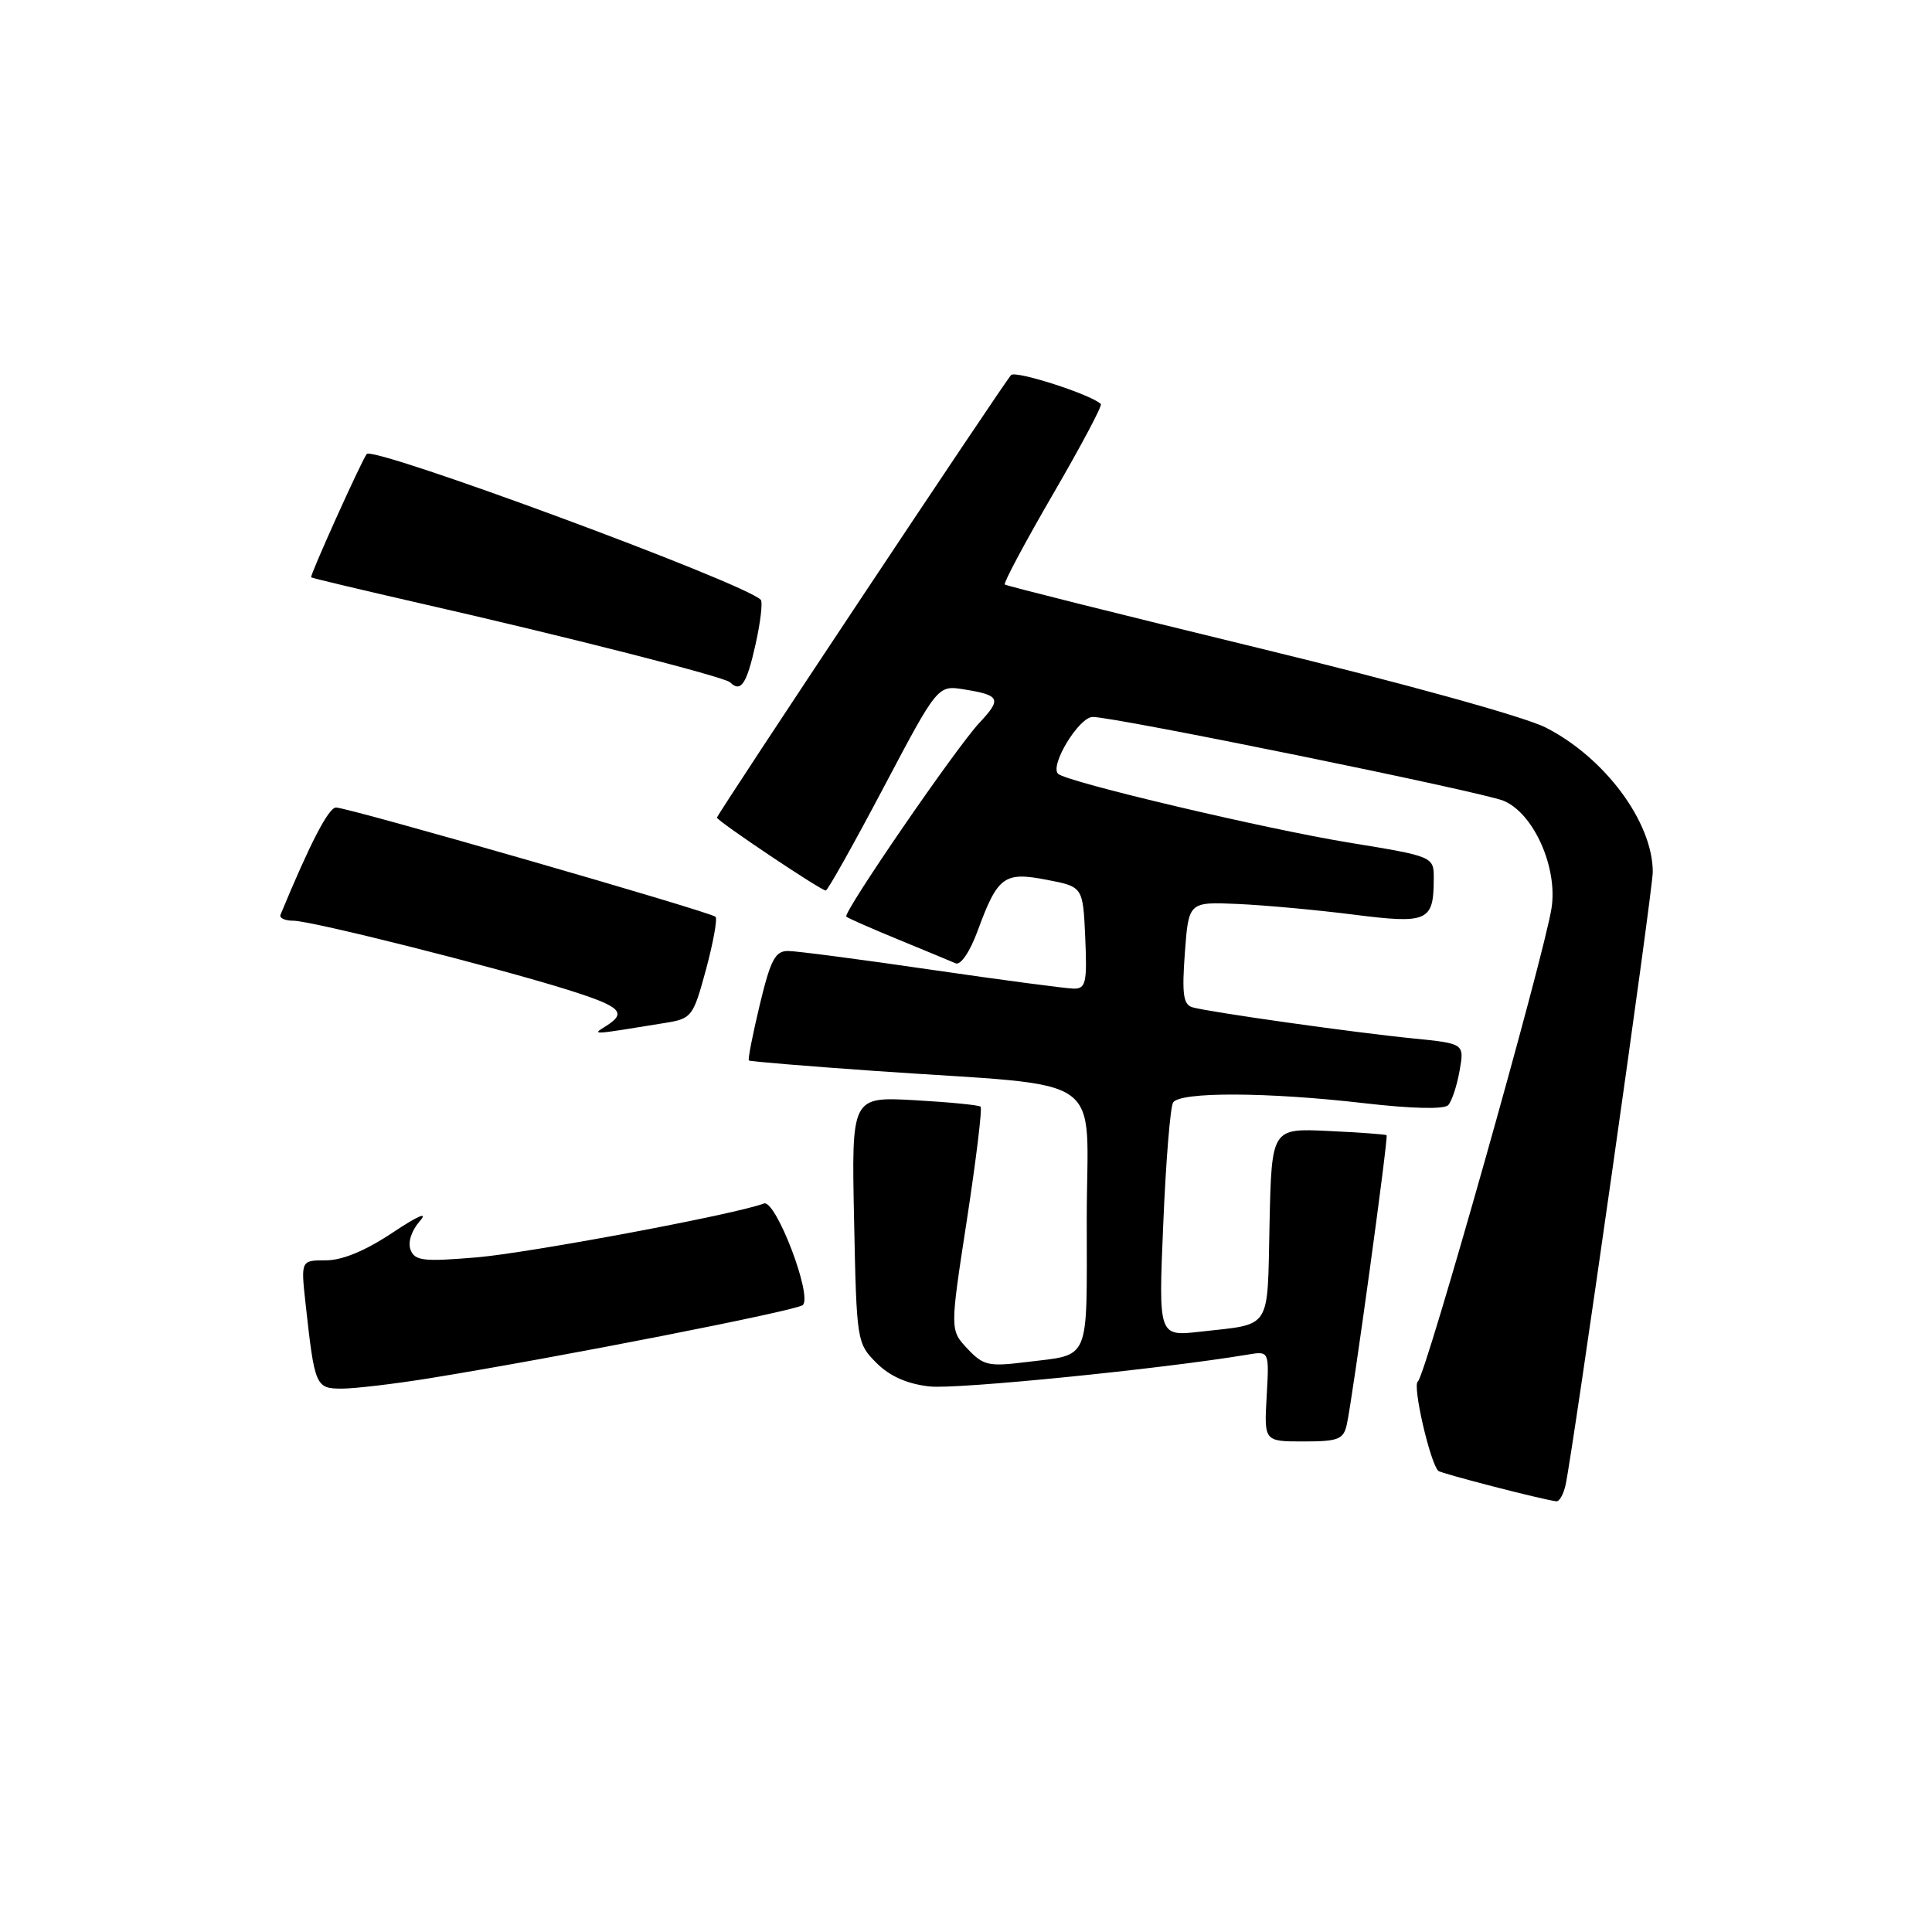 <?xml version="1.0" encoding="UTF-8" standalone="no"?>
<!DOCTYPE svg PUBLIC "-//W3C//DTD SVG 1.1//EN" "http://www.w3.org/Graphics/SVG/1.1/DTD/svg11.dtd" >
<svg xmlns="http://www.w3.org/2000/svg" xmlns:xlink="http://www.w3.org/1999/xlink" version="1.1" viewBox="0 0 256 256">
 <g >
 <path fill="currentColor"
d=" M 207.45 196.75 C 208.48 191.95 219.00 118.00 219.00 115.54 C 219.00 108.94 212.64 100.37 204.79 96.39 C 201.97 94.96 185.84 90.50 166.70 85.85 C 148.44 81.41 133.34 77.63 133.14 77.45 C 132.94 77.26 135.81 71.89 139.51 65.51 C 143.22 59.13 146.08 53.75 145.87 53.54 C 144.62 52.29 134.57 49.05 133.97 49.70 C 132.90 50.88 95.00 107.91 95.00 108.34 C 95.00 108.77 108.77 118.00 109.42 118.00 C 109.67 118.00 113.10 111.88 117.06 104.39 C 124.25 90.78 124.25 90.78 127.75 91.35 C 132.53 92.12 132.75 92.60 129.79 95.76 C 126.66 99.10 111.64 120.98 112.14 121.46 C 112.34 121.65 115.42 123.01 119.00 124.48 C 122.58 125.95 126.01 127.38 126.64 127.65 C 127.30 127.92 128.54 126.08 129.55 123.32 C 132.20 116.11 133.05 115.48 138.71 116.58 C 143.50 117.50 143.50 117.50 143.80 124.25 C 144.06 130.19 143.88 131.00 142.30 131.00 C 141.31 130.99 132.85 129.87 123.50 128.51 C 114.15 127.14 105.57 126.02 104.44 126.01 C 102.72 126.00 102.11 127.15 100.67 133.15 C 99.73 137.07 99.08 140.39 99.23 140.52 C 99.38 140.65 106.92 141.27 116.00 141.91 C 147.37 144.10 144.00 141.74 144.00 161.52 C 144.00 180.81 144.60 179.41 135.91 180.49 C 131.00 181.10 130.29 180.94 128.18 178.70 C 125.87 176.23 125.87 176.23 128.12 161.63 C 129.35 153.60 130.17 146.85 129.93 146.64 C 129.69 146.42 125.75 146.04 121.17 145.78 C 112.83 145.32 112.83 145.32 113.17 161.64 C 113.50 177.73 113.54 177.99 116.13 180.59 C 117.90 182.36 120.20 183.38 123.16 183.71 C 126.75 184.12 153.97 181.39 165.34 179.49 C 168.18 179.01 168.18 179.01 167.84 185.01 C 167.50 191.00 167.50 191.00 172.73 191.00 C 177.34 191.00 178.02 190.73 178.46 188.75 C 179.23 185.28 183.99 150.65 183.73 150.42 C 183.60 150.31 180.12 150.05 176.00 149.86 C 168.50 149.50 168.50 149.50 168.22 162.19 C 167.91 176.46 168.61 175.37 159.00 176.46 C 153.50 177.08 153.50 177.08 154.14 162.13 C 154.48 153.91 155.07 146.69 155.44 146.09 C 156.33 144.65 167.90 144.69 180.77 146.18 C 187.10 146.91 191.37 147.01 191.90 146.43 C 192.37 145.92 193.05 143.88 193.40 141.89 C 194.04 138.28 194.04 138.28 187.27 137.60 C 179.31 136.81 160.16 134.10 158.00 133.47 C 156.79 133.11 156.60 131.71 157.00 126.26 C 157.50 119.50 157.50 119.50 164.00 119.78 C 167.57 119.94 174.48 120.57 179.35 121.19 C 189.19 122.44 189.96 122.10 189.98 116.49 C 190.00 113.49 190.00 113.49 178.75 111.65 C 167.57 109.82 141.27 103.60 140.20 102.53 C 139.07 101.41 142.98 95.00 144.79 95.00 C 147.75 95.00 196.26 104.90 199.21 106.10 C 203.20 107.73 206.42 114.92 205.59 120.31 C 204.60 126.72 188.87 182.42 187.87 183.06 C 187.13 183.53 189.46 193.71 190.57 194.89 C 190.91 195.24 204.53 198.75 206.23 198.93 C 206.63 198.97 207.18 197.99 207.45 196.75 Z  M 57.01 182.61 C 74.15 179.83 105.52 173.67 106.37 172.93 C 107.70 171.75 102.77 158.87 101.22 159.47 C 97.50 160.90 70.14 166.02 63.14 166.61 C 56.10 167.20 54.96 167.07 54.40 165.60 C 54.02 164.61 54.52 163.06 55.63 161.80 C 56.78 160.49 55.40 161.08 52.01 163.34 C 48.44 165.72 45.36 167.00 43.19 167.00 C 39.86 167.00 39.86 167.00 40.49 172.75 C 41.70 183.73 41.82 184.00 45.33 184.00 C 47.07 183.99 52.33 183.37 57.01 182.61 Z  M 88.15 135.54 C 91.67 134.97 91.85 134.72 93.55 128.46 C 94.51 124.89 95.08 121.75 94.81 121.48 C 94.16 120.83 46.14 107.00 44.53 107.00 C 43.54 107.00 41.11 111.68 37.17 121.20 C 36.98 121.64 37.75 122.00 38.87 122.00 C 41.27 122.00 65.50 128.10 75.25 131.16 C 82.31 133.38 83.15 134.18 80.25 135.99 C 78.40 137.15 78.21 137.16 88.15 135.54 Z  M 100.09 85.49 C 100.77 82.47 101.09 79.76 100.80 79.47 C 98.54 77.20 49.41 59.04 48.59 60.16 C 47.81 61.24 41.01 76.33 41.23 76.50 C 41.38 76.61 47.80 78.14 55.50 79.90 C 74.86 84.30 96.04 89.70 96.74 90.41 C 98.15 91.81 98.93 90.66 100.09 85.49 Z "/>
</g>
</svg>